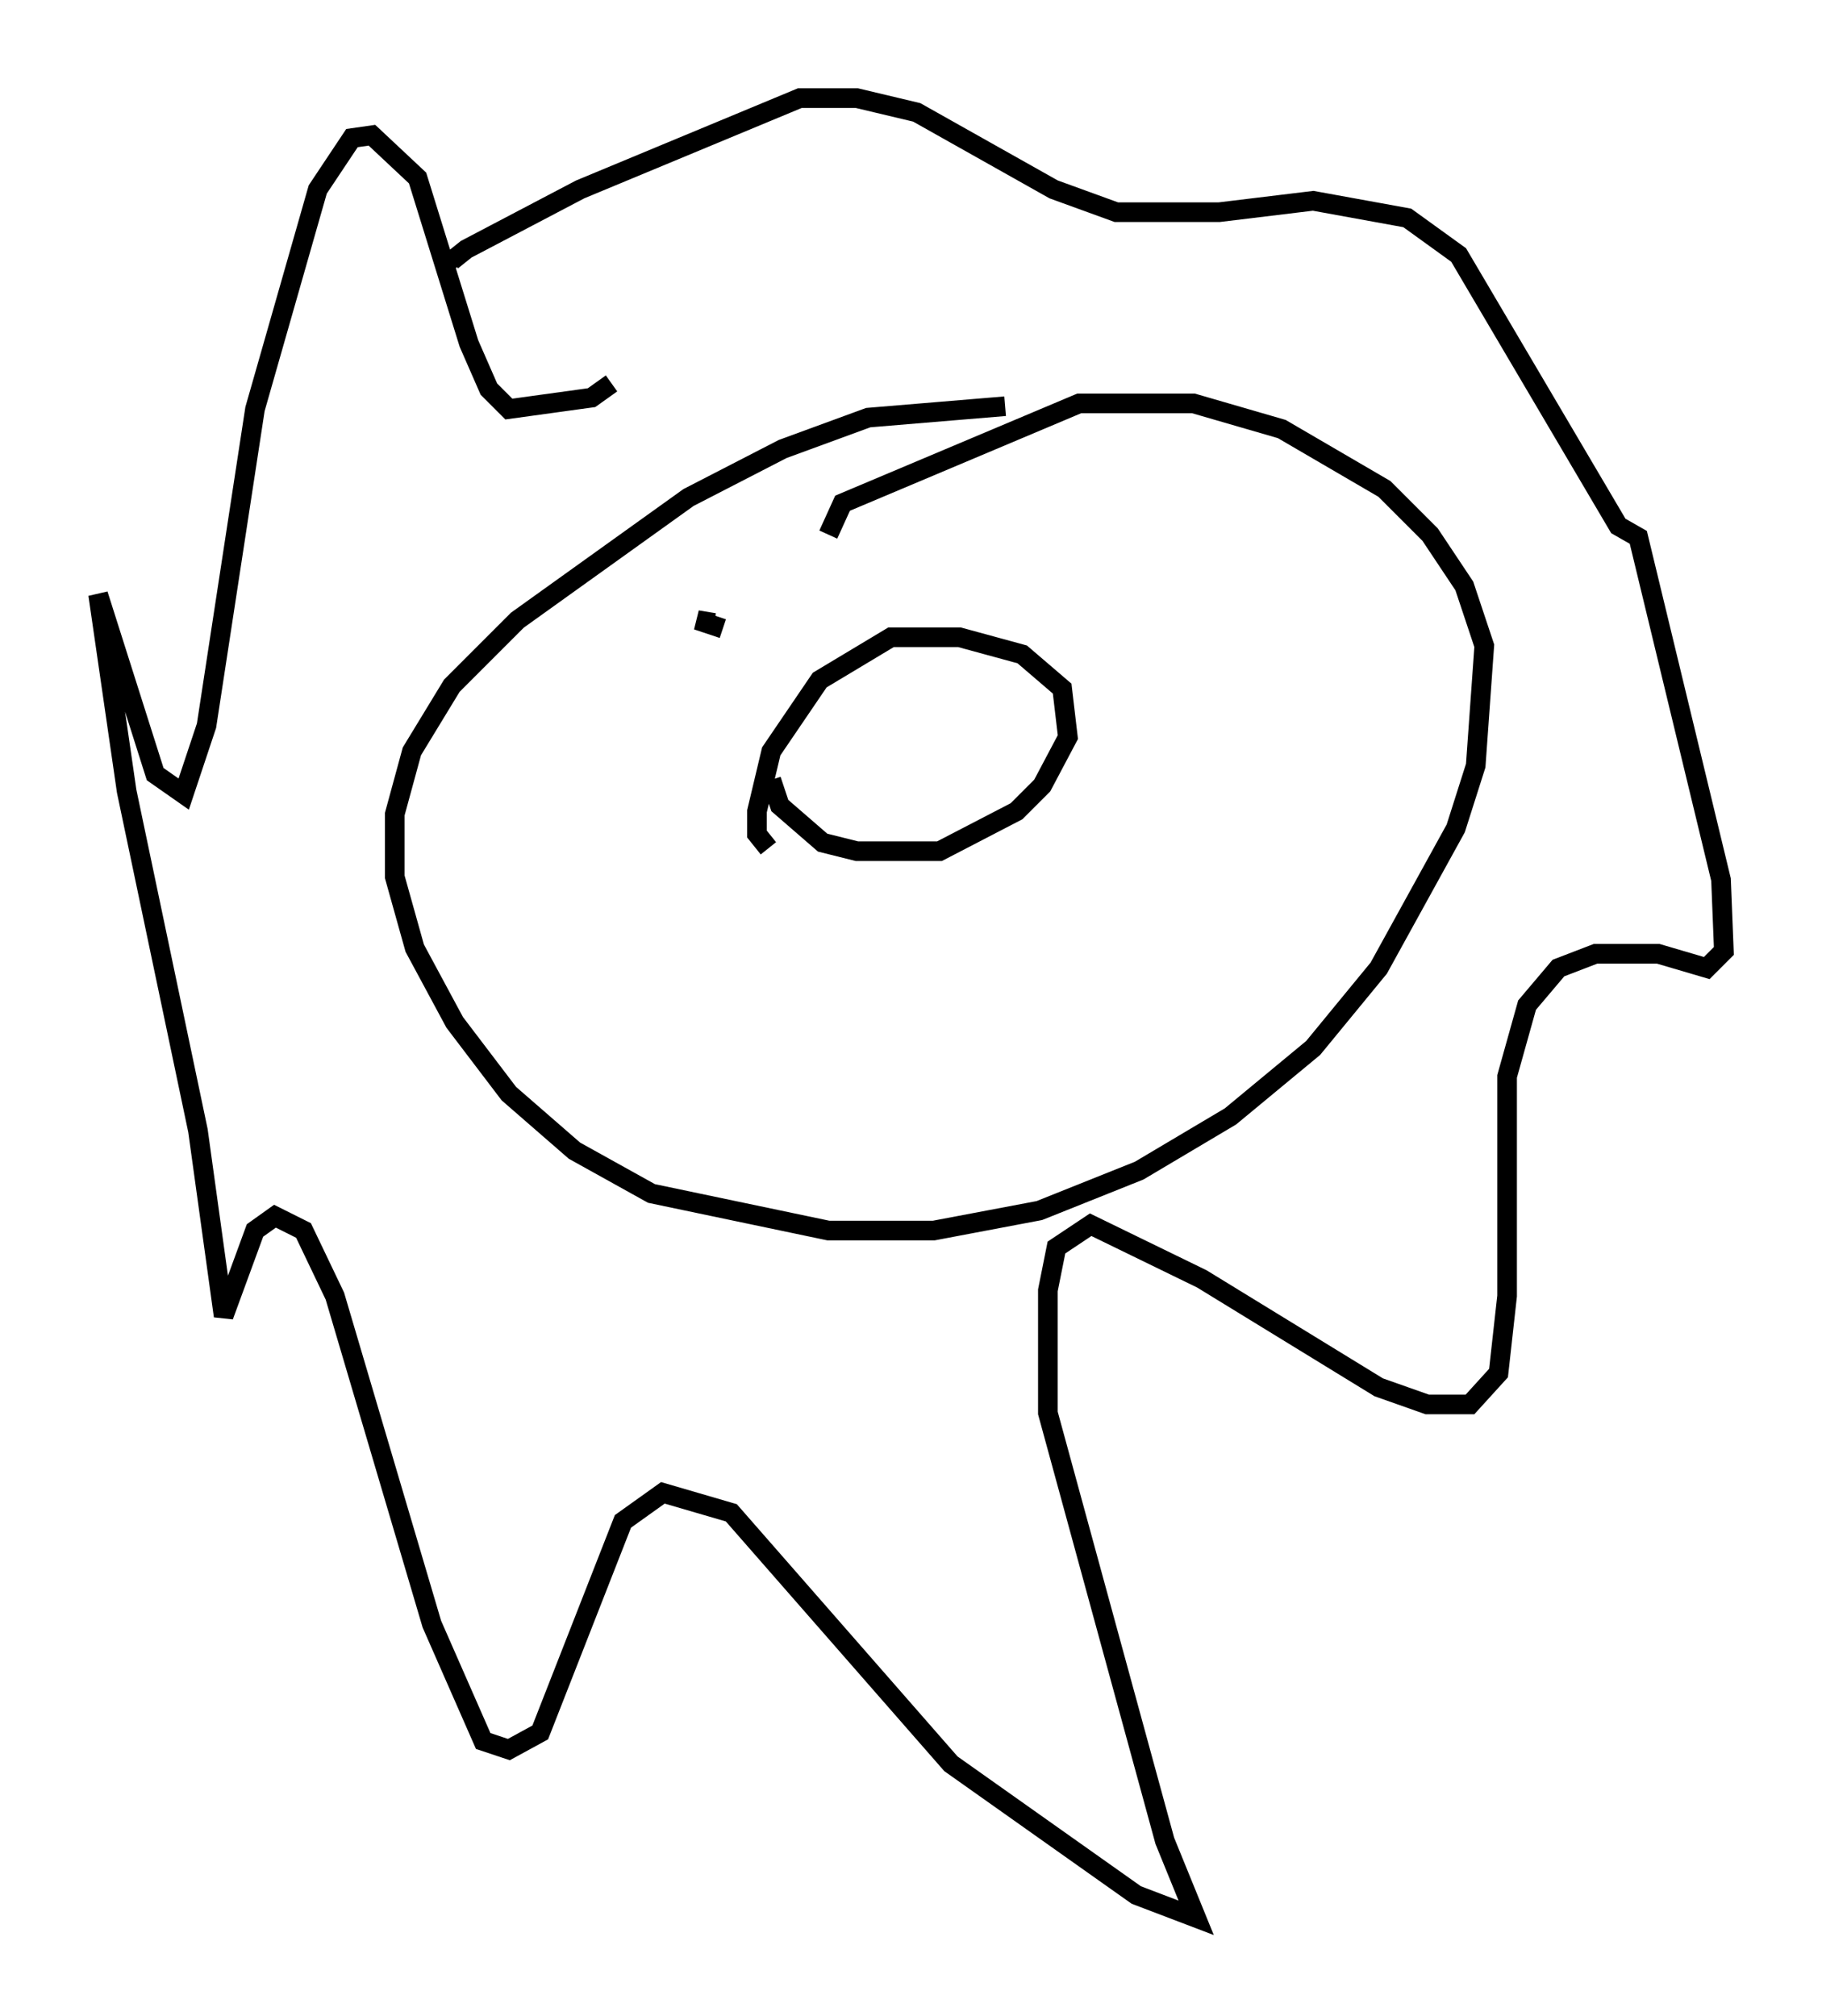 <?xml version="1.0" encoding="utf-8" ?>
<svg baseProfile="full" height="102.67" version="1.1" width="92.793" xmlns="http://www.w3.org/2000/svg" xmlns:ev="http://www.w3.org/2001/xml-events" xmlns:xlink="http://www.w3.org/1999/xlink"><defs /><rect fill="white" height="102.67" width="92.793" x="0" y="0" /><path d="M56.855, 21.413 m-5.665, -0.726 l-6.972, 0.581 -4.358, 1.598 l-4.793, 2.469 -8.715, 6.246 l-3.341, 3.341 -2.034, 3.341 l-0.872, 3.196 0.0, 3.196 l1.017, 3.631 2.034, 3.777 l2.76, 3.631 3.341, 2.905 l3.922, 2.179 9.006, 1.888 l5.374, 0.0 5.374, -1.017 l5.084, -2.034 4.648, -2.76 l4.212, -3.486 3.341, -4.067 l3.922, -7.117 1.017, -3.196 l0.436, -6.101 -1.017, -3.05 l-1.743, -2.615 -2.324, -2.324 l-5.229, -3.05 -4.503, -1.307 l-5.81, 0.0 -12.056, 5.084 l-0.726, 1.598 m-2.905, 12.492 l0.436, 1.307 2.179, 1.888 l1.743, 0.436 4.212, 0.0 l3.922, -2.034 1.307, -1.307 l1.307, -2.469 -0.291, -2.469 l-2.034, -1.743 -3.196, -0.872 l-3.486, 0.0 -3.631, 2.179 l-2.469, 3.631 -0.726, 3.05 l0.0, 1.162 0.581, 0.726 m-7.989, -23.676 l-1.017, 0.726 -4.212, 0.581 l-1.017, -1.017 -1.017, -2.324 l-2.615, -8.425 -2.324, -2.179 l-1.017, 0.145 -1.743, 2.615 l-3.196, 11.184 -2.469, 16.123 l-1.162, 3.486 -1.453, -1.017 l-2.905, -9.151 1.453, 10.022 l3.631, 17.285 1.307, 9.441 l1.598, -4.358 1.017, -0.726 l1.453, 0.726 1.598, 3.341 l4.939, 16.704 2.615, 5.955 l1.307, 0.436 1.598, -0.872 l4.212, -10.749 2.034, -1.453 l3.486, 1.017 11.184, 12.782 l9.441, 6.682 3.05, 1.162 l-1.598, -3.922 -5.955, -21.788 l0.0, -6.246 0.436, -2.179 l1.743, -1.162 5.665, 2.76 l9.006, 5.52 2.469, 0.872 l2.179, 0.0 1.453, -1.598 l0.436, -3.922 0.0, -11.184 l1.017, -3.631 1.598, -1.888 l1.888, -0.726 3.196, 0.0 l2.469, 0.726 0.872, -0.872 l-0.145, -3.631 -4.212, -17.43 l-1.017, -0.581 -8.134, -13.799 l-2.615, -1.888 -4.793, -0.872 l-4.793, 0.581 -5.229, 0.0 l-3.196, -1.162 -6.972, -3.922 l-3.05, -0.726 -2.905, 0.0 l-11.184, 4.648 -5.81, 3.05 l-0.726, 0.581 0.291, 0.291 m6.827, 19.754 l0.0, 0.0 m21.788, -6.827 l0.0, 0.0 m-15.542, 5.229 l-0.872, -0.145 1.307, 0.436 m21.642, -6.682 l0.0, 0.0 " fill="none" stroke="black" stroke-width="1" /></svg>